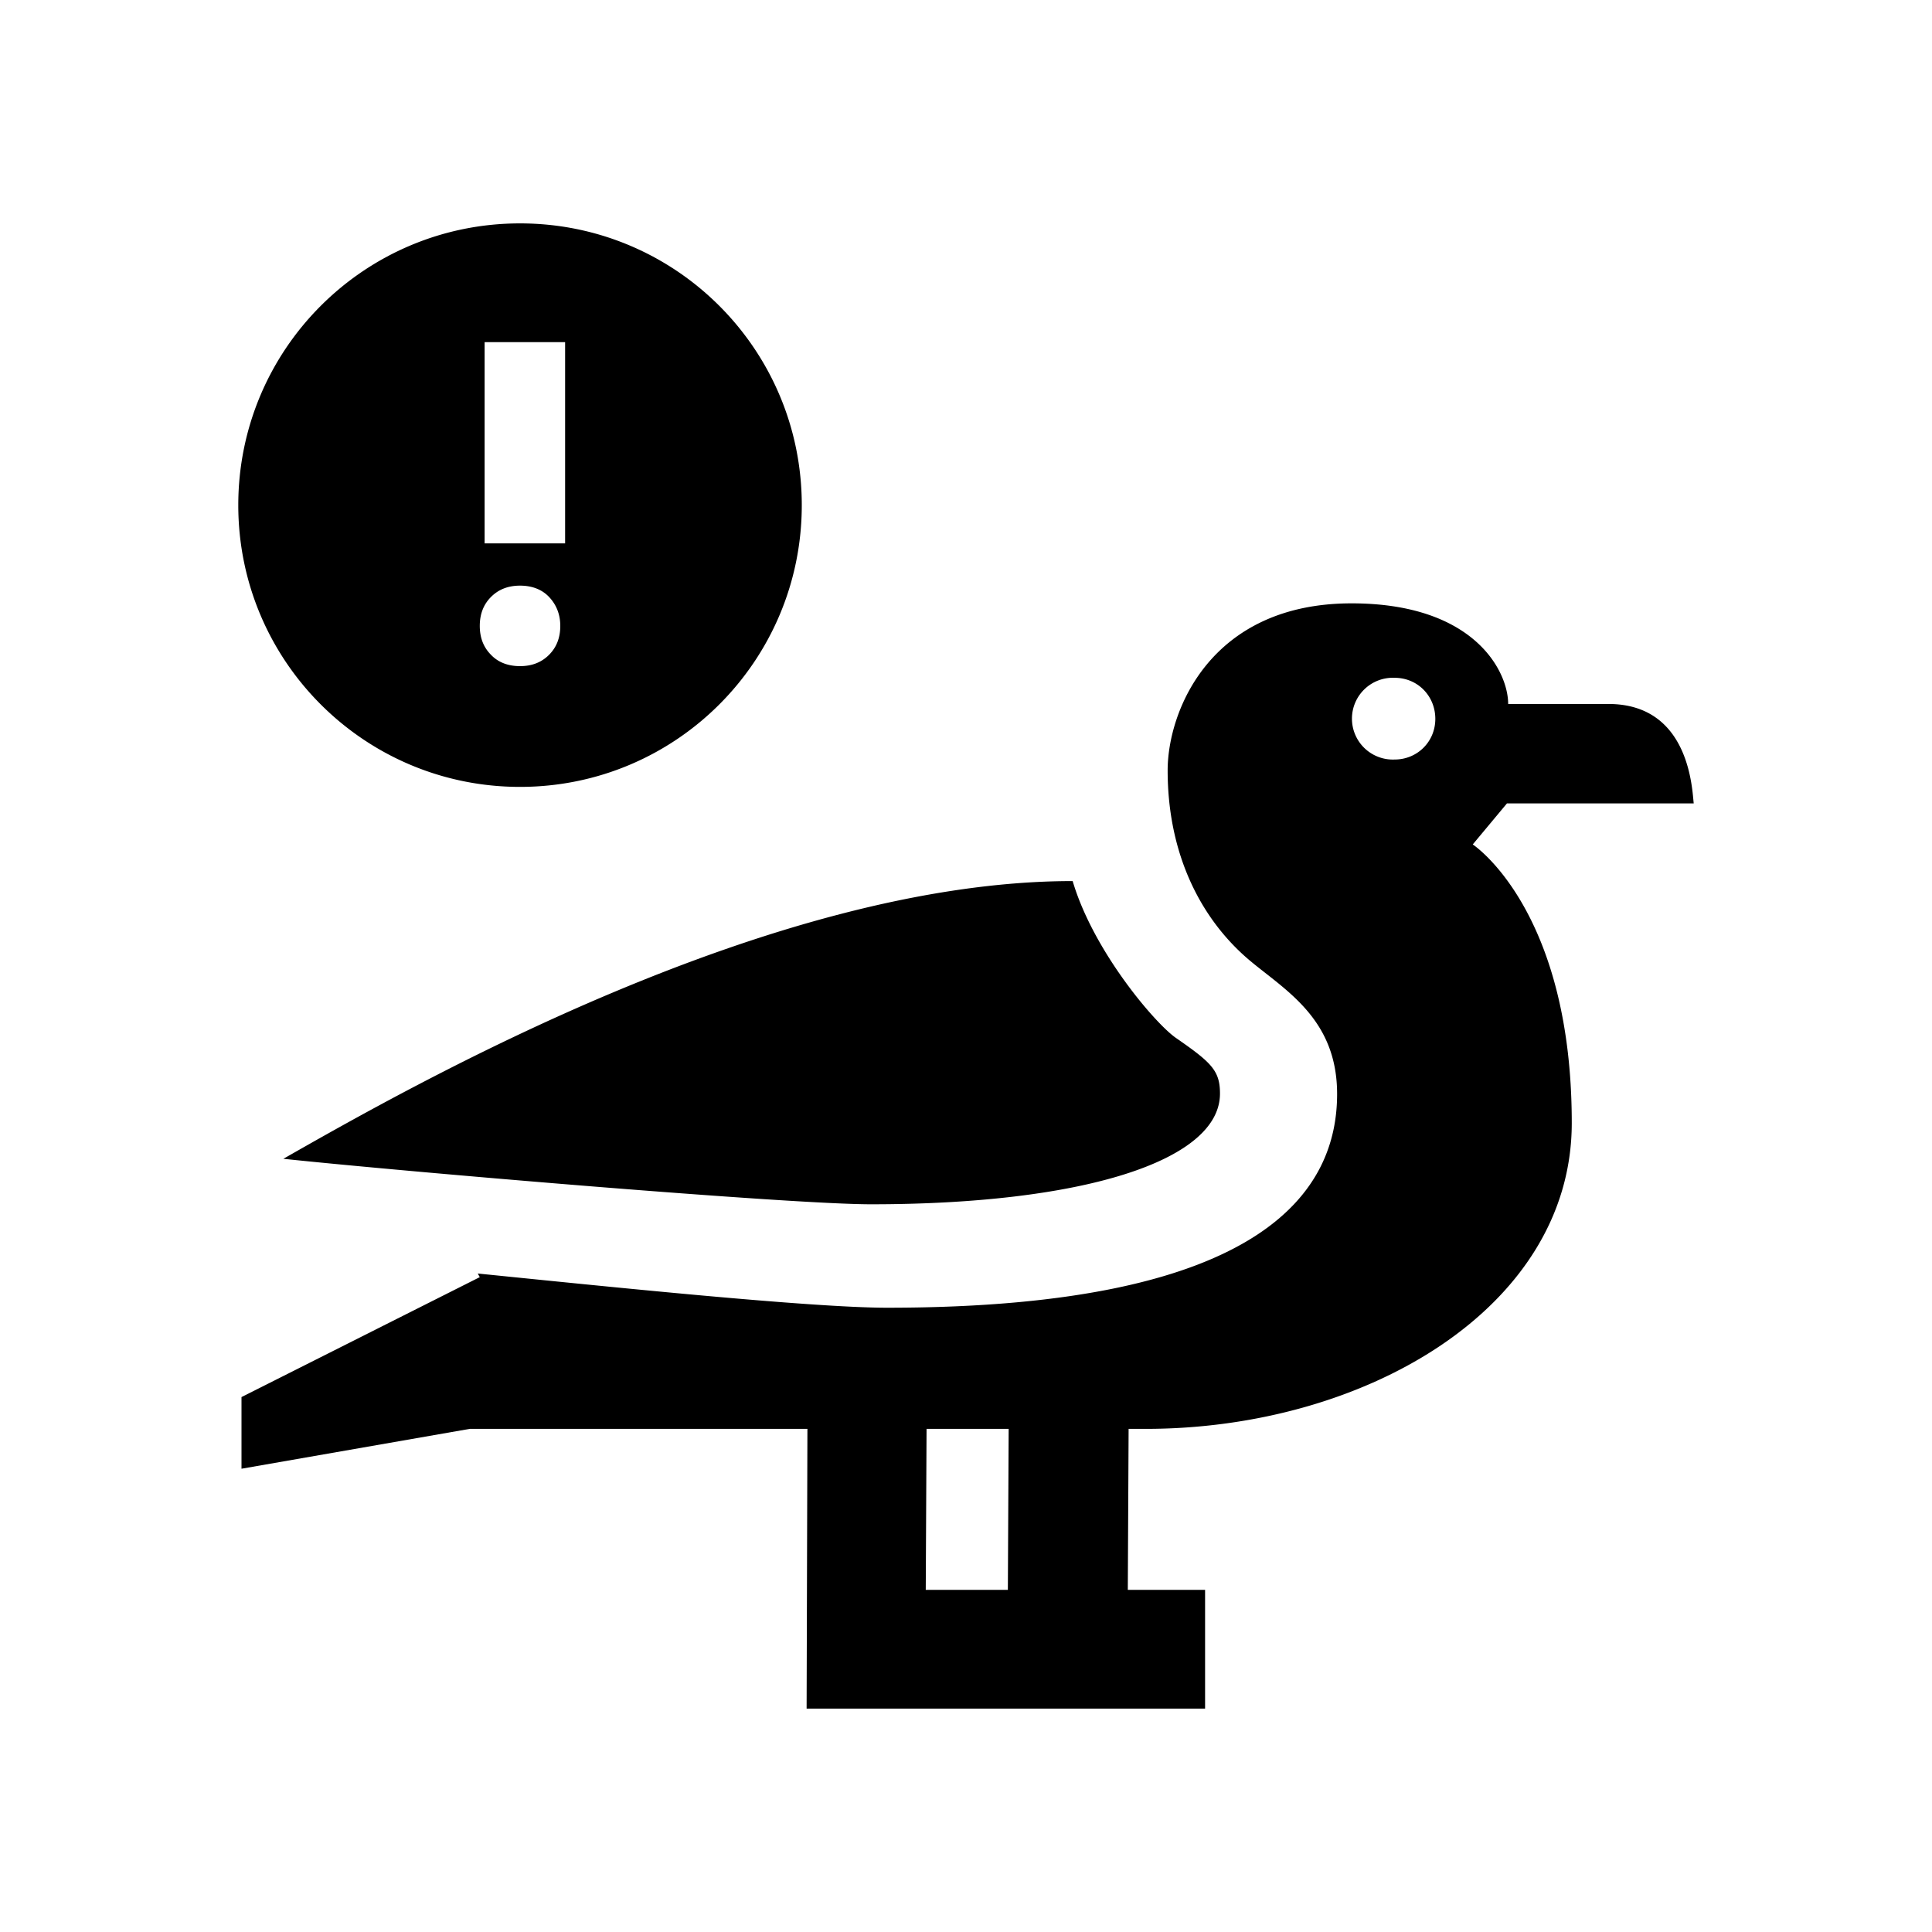 <svg xmlns="http://www.w3.org/2000/svg" viewBox="0 0 48 48"><title>Meeuwenoverlast</title><path d="M12.92 19.55c3.87 0 7-3.13 7-7s-3.13-7-7-7-7 3.13-7 7 3.13 7 7 7Zm-.88-6.05h2v-5h-2v5Zm.16 1.33c.19-.19.43-.28.72-.28s.54.09.72.28c.18.19.28.43.28.72s-.09.53-.28.72-.43.28-.72.28-.54-.09-.72-.28c-.19-.19-.28-.43-.28-.72s.09-.53.28-.72ZM7.04 28.79c3.23-1.84 12.12-6.9 19.61-6.9.52 1.76 2.07 3.56 2.57 3.9.88.61 1.09.81 1.09 1.38 0 1.67-3.4 2.75-8.67 2.75-2.04 0-11.47-.8-14.6-1.13Zm29.55-7.81.85-1.02h4.64c-.04-.32-.09-2.47-2.12-2.47h-2.49c0-.81-.84-2.5-3.89-2.5-3.51 0-4.57 2.68-4.57 4.15 0 2.13.86 3.74 2.06 4.74.89.74 2.15 1.45 2.15 3.3 0 2.33-1.7 5.31-11.18 5.31-1.9 0-7-.53-10.17-.85l.05.09L6 34.71v1.78l5.67-.99h8.39l-.02 6.95h9.9V39.5h-1.92l.02-4h.42c5.46 0 10.59-3.01 10.59-7.6 0-5.31-2.46-6.92-2.46-6.92ZM25.04 39.5H23l.02-4h2.04l-.02 4Zm9.61-20.63a1.016 1.016 0 1 1 0-2.03c.57 0 1.01.45 1.01 1.02s-.45 1.01-1.01 1.01Z" style="fill-rule:evenodd"/></svg>
